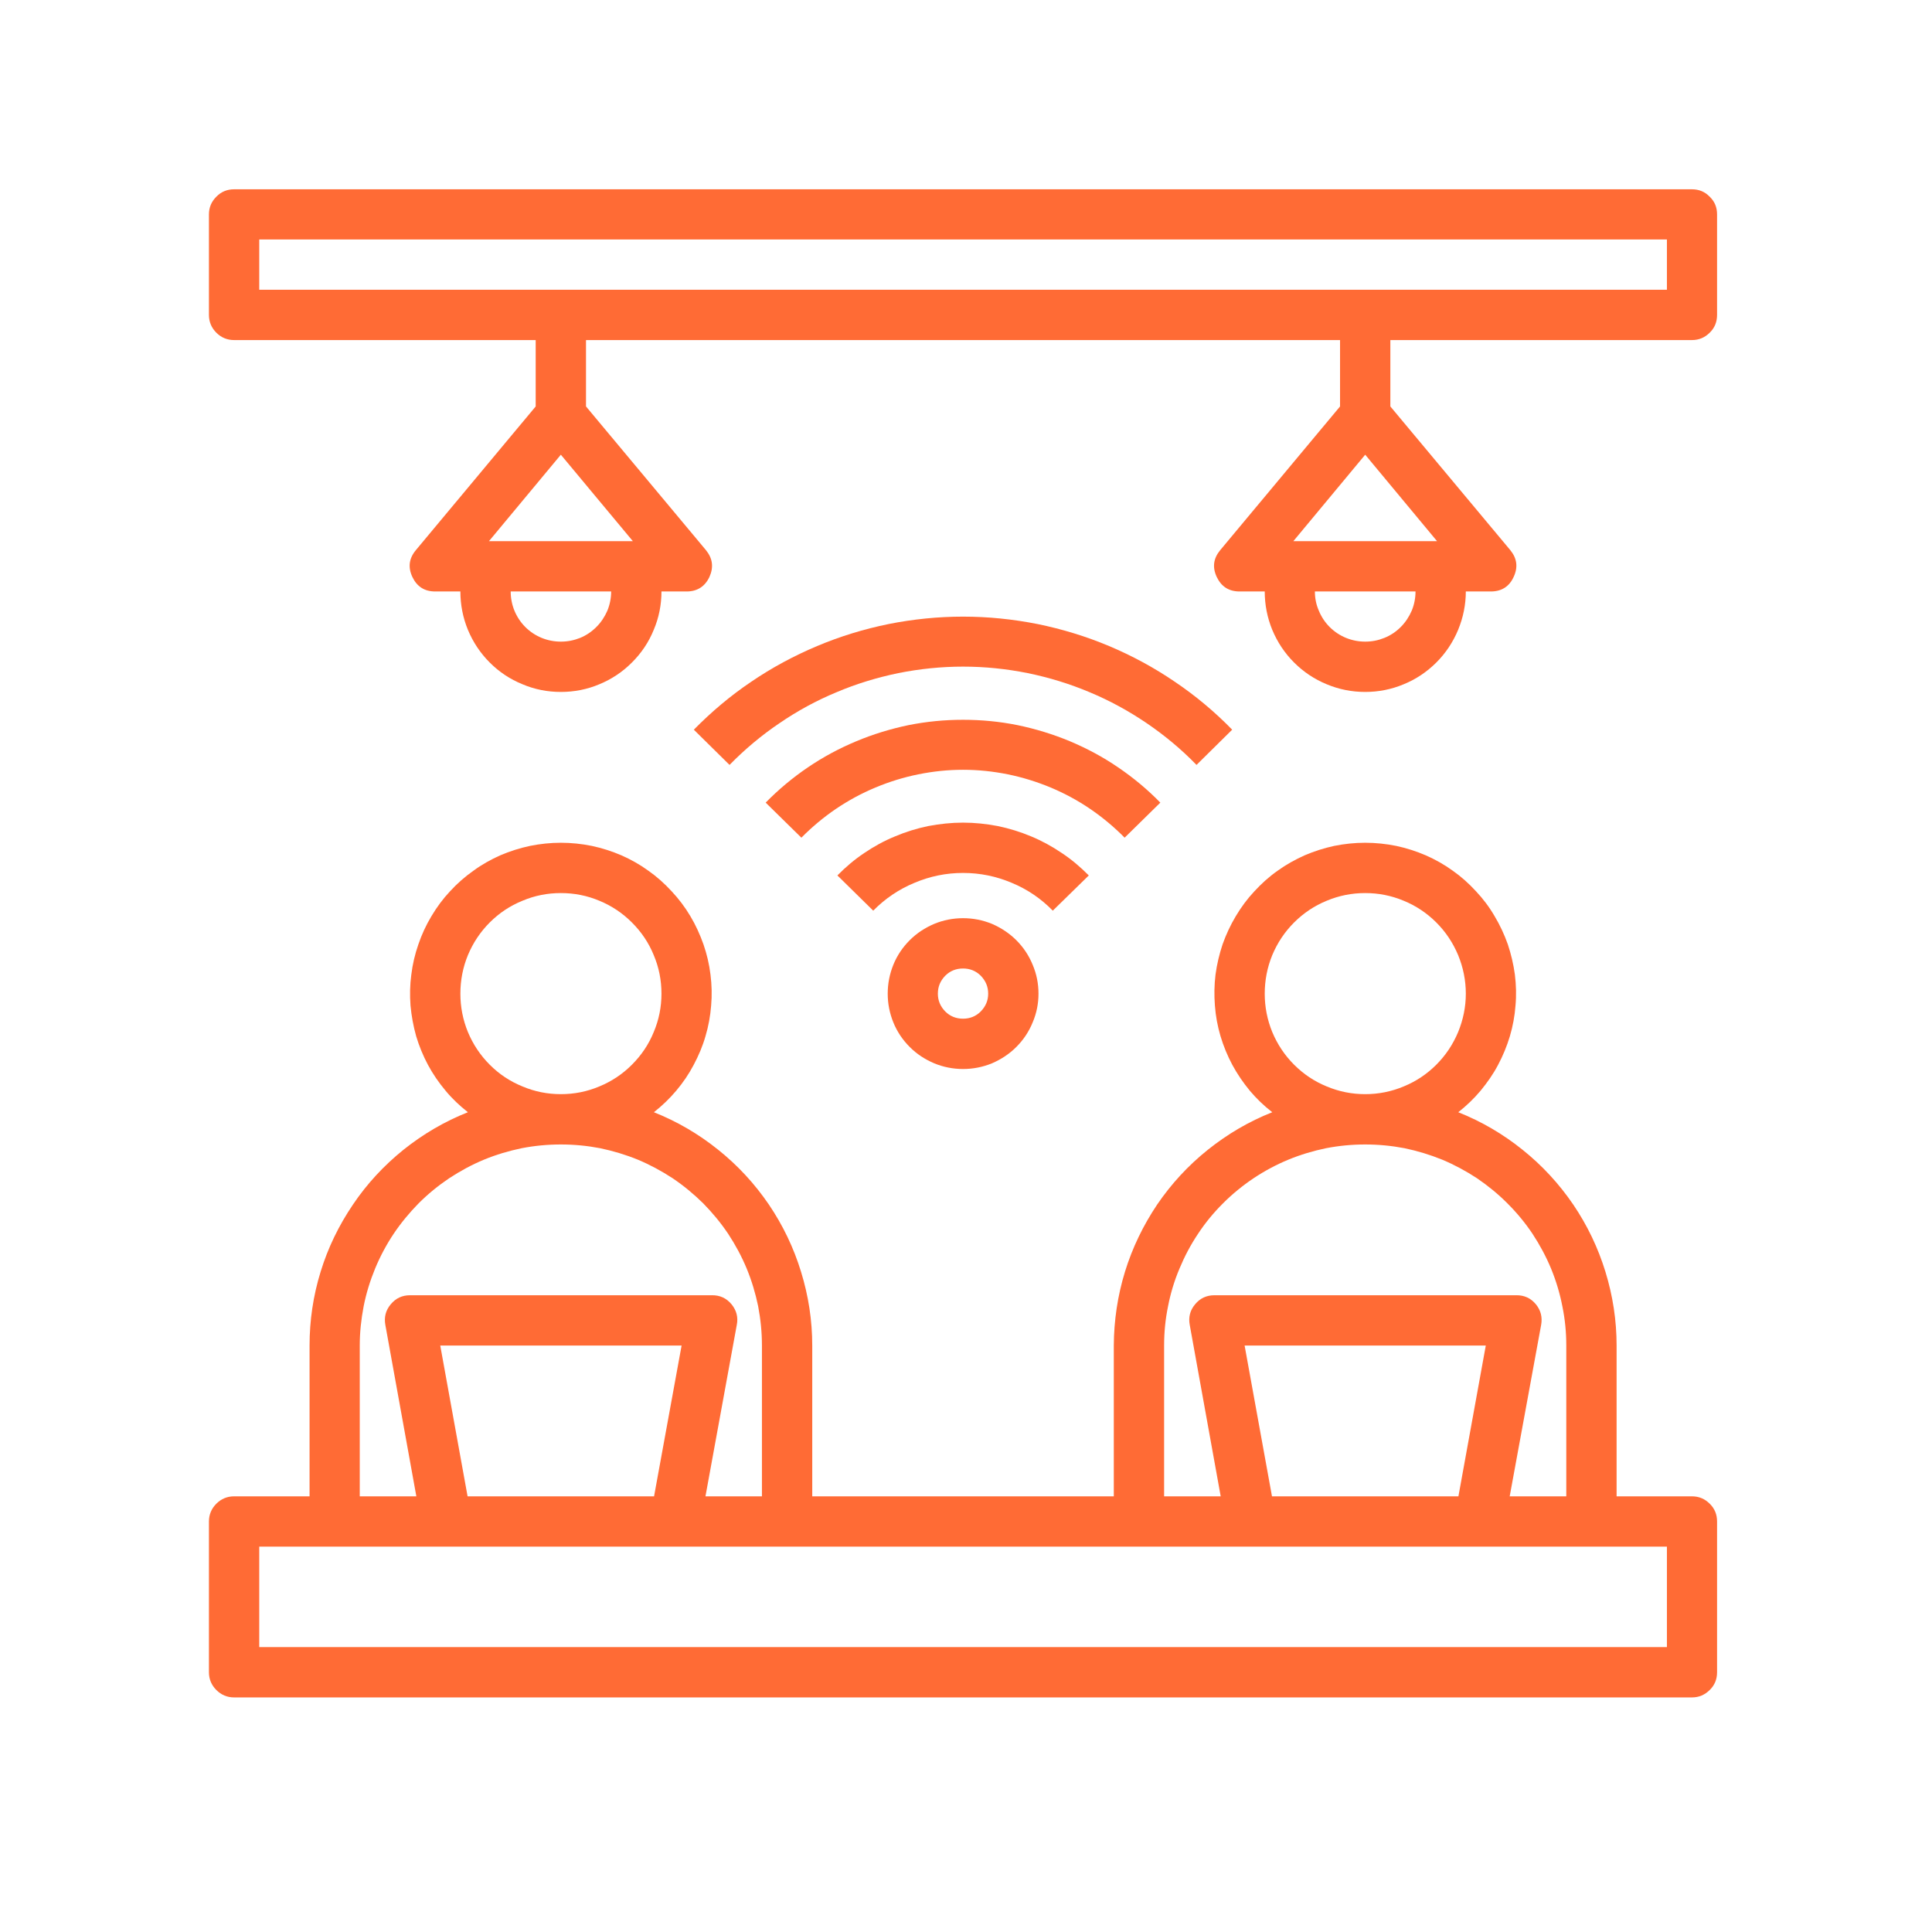 <svg xmlns="http://www.w3.org/2000/svg" xmlns:xlink="http://www.w3.org/1999/xlink" width="64" zoomAndPan="magnify" viewBox="0 0 48 48" height="64" preserveAspectRatio="xMidYMid meet" version="1.2"><defs><clipPath id="c8c25c6669"><path d="M 5.191 20 L 42.66 20 L 42.66 42.172 L 5.191 42.172 Z M 5.191 20 "/></clipPath><clipPath id="5404b053ac"><path d="M 5.191 4.703 L 42.66 4.703 L 42.66 18 L 5.191 18 Z M 5.191 4.703 "/></clipPath></defs><g id="6f5349f2a5"><g clip-rule="nonzero" clip-path="url(#c8c25c6669)"><path style=" stroke:none;fill-rule:nonzero;fill:#ff6b35;fill-opacity:1;" d="M 42.035 37.176 L 40.164 37.176 L 40.164 33.43 C 40.164 32.805 40.07 32.195 39.887 31.598 C 39.703 31 39.438 30.445 39.086 29.926 C 38.734 29.41 38.316 28.957 37.828 28.566 C 37.344 28.176 36.809 27.863 36.23 27.633 C 36.434 27.473 36.617 27.297 36.785 27.098 C 36.949 26.898 37.098 26.688 37.219 26.457 C 37.34 26.23 37.438 25.992 37.512 25.746 C 37.586 25.496 37.633 25.242 37.652 24.984 C 37.676 24.727 37.668 24.469 37.637 24.215 C 37.602 23.957 37.543 23.707 37.461 23.461 C 37.375 23.219 37.266 22.984 37.133 22.762 C 37.004 22.539 36.848 22.332 36.672 22.145 C 36.496 21.953 36.305 21.781 36.094 21.633 C 35.883 21.48 35.66 21.355 35.422 21.25 C 35.184 21.148 34.941 21.07 34.688 21.016 C 34.434 20.965 34.176 20.938 33.918 20.938 C 33.66 20.938 33.402 20.965 33.148 21.016 C 32.898 21.07 32.652 21.148 32.414 21.25 C 32.18 21.355 31.953 21.48 31.742 21.633 C 31.531 21.781 31.34 21.953 31.164 22.145 C 30.988 22.332 30.836 22.539 30.703 22.762 C 30.57 22.984 30.461 23.219 30.375 23.461 C 30.293 23.707 30.234 23.957 30.199 24.215 C 30.168 24.469 30.164 24.727 30.184 24.984 C 30.203 25.242 30.25 25.496 30.324 25.746 C 30.398 25.992 30.496 26.23 30.617 26.457 C 30.742 26.688 30.887 26.898 31.051 27.098 C 31.219 27.297 31.402 27.473 31.609 27.633 C 31.027 27.863 30.496 28.176 30.008 28.566 C 29.52 28.957 29.102 29.41 28.75 29.926 C 28.402 30.445 28.133 31 27.949 31.598 C 27.766 32.195 27.676 32.805 27.672 33.43 L 27.672 37.176 L 20.18 37.176 L 20.18 33.43 C 20.18 32.805 20.086 32.195 19.902 31.598 C 19.719 31 19.453 30.445 19.102 29.926 C 18.75 29.41 18.332 28.957 17.844 28.566 C 17.359 28.176 16.824 27.863 16.246 27.633 C 16.449 27.473 16.633 27.297 16.801 27.098 C 16.969 26.898 17.113 26.688 17.234 26.457 C 17.355 26.23 17.457 25.992 17.527 25.746 C 17.602 25.496 17.648 25.242 17.668 24.984 C 17.691 24.727 17.684 24.469 17.652 24.215 C 17.621 23.957 17.562 23.707 17.477 23.461 C 17.391 23.219 17.285 22.984 17.152 22.762 C 17.02 22.539 16.863 22.332 16.688 22.145 C 16.512 21.953 16.32 21.781 16.109 21.633 C 15.898 21.48 15.676 21.355 15.438 21.25 C 15.199 21.148 14.957 21.07 14.703 21.016 C 14.449 20.965 14.195 20.938 13.934 20.938 C 13.676 20.938 13.422 20.965 13.168 21.016 C 12.914 21.07 12.668 21.148 12.43 21.25 C 12.195 21.355 11.969 21.48 11.762 21.633 C 11.551 21.781 11.355 21.953 11.18 22.145 C 11.004 22.332 10.852 22.539 10.719 22.762 C 10.586 22.984 10.477 23.219 10.395 23.461 C 10.309 23.707 10.25 23.957 10.219 24.215 C 10.184 24.469 10.18 24.727 10.199 24.984 C 10.223 25.242 10.27 25.496 10.34 25.746 C 10.414 25.992 10.512 26.23 10.633 26.457 C 10.758 26.688 10.902 26.898 11.07 27.098 C 11.234 27.297 11.422 27.473 11.625 27.633 C 11.043 27.863 10.512 28.176 10.023 28.566 C 9.539 28.957 9.117 29.41 8.77 29.926 C 8.418 30.445 8.148 31 7.965 31.598 C 7.781 32.195 7.691 32.805 7.691 33.43 L 7.691 37.176 L 5.816 37.176 C 5.645 37.176 5.496 37.238 5.375 37.359 C 5.254 37.48 5.191 37.629 5.191 37.801 L 5.191 41.547 C 5.191 41.719 5.254 41.867 5.375 41.988 C 5.496 42.109 5.645 42.172 5.816 42.172 L 42.035 42.172 C 42.211 42.172 42.355 42.109 42.477 41.988 C 42.602 41.867 42.66 41.719 42.66 41.547 L 42.66 37.801 C 42.66 37.629 42.602 37.48 42.477 37.359 C 42.355 37.238 42.211 37.176 42.035 37.176 Z M 31.422 24.688 C 31.422 24.355 31.484 24.035 31.609 23.73 C 31.738 23.422 31.918 23.152 32.152 22.918 C 32.387 22.684 32.656 22.504 32.961 22.379 C 33.27 22.25 33.586 22.188 33.918 22.188 C 34.25 22.188 34.566 22.25 34.875 22.379 C 35.18 22.504 35.449 22.684 35.684 22.918 C 35.918 23.152 36.098 23.422 36.227 23.73 C 36.352 24.035 36.418 24.355 36.418 24.688 C 36.418 25.016 36.352 25.336 36.227 25.641 C 36.098 25.949 35.918 26.219 35.684 26.453 C 35.449 26.688 35.18 26.867 34.875 26.992 C 34.566 27.121 34.25 27.184 33.918 27.184 C 33.586 27.184 33.27 27.121 32.961 26.992 C 32.656 26.867 32.387 26.688 32.152 26.453 C 31.918 26.219 31.738 25.949 31.609 25.641 C 31.484 25.336 31.422 25.016 31.422 24.688 Z M 28.922 33.43 C 28.922 33.102 28.953 32.777 29.02 32.453 C 29.082 32.133 29.176 31.82 29.305 31.516 C 29.43 31.215 29.582 30.926 29.766 30.652 C 29.945 30.379 30.152 30.129 30.387 29.895 C 30.617 29.664 30.871 29.457 31.145 29.273 C 31.414 29.094 31.703 28.938 32.008 28.812 C 32.309 28.688 32.621 28.594 32.945 28.527 C 33.266 28.465 33.59 28.434 33.918 28.434 C 34.246 28.434 34.57 28.465 34.895 28.527 C 35.215 28.594 35.527 28.688 35.832 28.812 C 36.133 28.938 36.422 29.094 36.695 29.273 C 36.965 29.457 37.219 29.664 37.449 29.895 C 37.684 30.129 37.891 30.379 38.074 30.652 C 38.254 30.926 38.41 31.215 38.535 31.516 C 38.66 31.82 38.754 32.133 38.816 32.453 C 38.883 32.777 38.914 33.102 38.914 33.43 L 38.914 37.176 L 37.508 37.176 L 38.289 32.918 C 38.324 32.727 38.281 32.555 38.16 32.406 C 38.031 32.25 37.867 32.176 37.664 32.18 L 30.172 32.18 C 29.977 32.18 29.816 32.254 29.691 32.406 C 29.566 32.555 29.523 32.727 29.559 32.918 L 30.328 37.176 L 28.922 37.176 Z M 36.914 33.43 L 36.234 37.176 L 31.602 37.176 L 30.922 33.43 Z M 11.438 24.688 C 11.438 24.355 11.5 24.035 11.625 23.73 C 11.754 23.422 11.934 23.152 12.168 22.918 C 12.402 22.684 12.672 22.504 12.98 22.379 C 13.285 22.25 13.602 22.188 13.934 22.188 C 14.266 22.188 14.586 22.25 14.891 22.379 C 15.195 22.504 15.465 22.684 15.699 22.918 C 15.934 23.152 16.117 23.422 16.242 23.73 C 16.371 24.035 16.434 24.355 16.434 24.688 C 16.434 25.016 16.371 25.336 16.242 25.641 C 16.117 25.949 15.934 26.219 15.699 26.453 C 15.465 26.688 15.195 26.867 14.891 26.992 C 14.586 27.121 14.266 27.184 13.934 27.184 C 13.602 27.184 13.285 27.121 12.98 26.992 C 12.672 26.867 12.402 26.688 12.168 26.453 C 11.934 26.219 11.754 25.949 11.625 25.641 C 11.5 25.336 11.438 25.016 11.438 24.688 Z M 8.938 33.43 C 8.938 33.102 8.973 32.777 9.035 32.453 C 9.098 32.133 9.195 31.82 9.32 31.516 C 9.445 31.215 9.598 30.926 9.781 30.652 C 9.965 30.379 10.172 30.129 10.402 29.895 C 10.633 29.664 10.887 29.457 11.16 29.273 C 11.434 29.094 11.719 28.938 12.023 28.812 C 12.324 28.688 12.637 28.594 12.961 28.527 C 13.281 28.465 13.605 28.434 13.934 28.434 C 14.262 28.434 14.586 28.465 14.91 28.527 C 15.23 28.594 15.543 28.688 15.848 28.812 C 16.148 28.938 16.438 29.094 16.711 29.273 C 16.984 29.457 17.234 29.664 17.469 29.895 C 17.699 30.129 17.906 30.379 18.09 30.652 C 18.27 30.926 18.426 31.215 18.551 31.516 C 18.676 31.82 18.77 32.133 18.836 32.453 C 18.898 32.777 18.93 33.102 18.93 33.43 L 18.93 37.176 L 17.527 37.176 L 18.305 32.918 C 18.344 32.727 18.297 32.555 18.176 32.406 C 18.047 32.25 17.883 32.176 17.68 32.18 L 10.188 32.18 C 9.992 32.18 9.832 32.254 9.707 32.406 C 9.582 32.555 9.539 32.727 9.574 32.918 L 10.344 37.176 L 8.938 37.176 Z M 16.934 33.43 L 16.25 37.176 L 11.617 37.176 L 10.938 33.43 Z M 41.414 40.922 L 6.441 40.922 L 6.441 38.426 L 41.414 38.426 Z M 41.414 40.922 "/></g><g clip-rule="nonzero" clip-path="url(#5404b053ac)"><path style=" stroke:none;fill-rule:nonzero;fill:#ff6b35;fill-opacity:1;" d="M 42.035 4.703 L 5.816 4.703 C 5.645 4.703 5.496 4.762 5.375 4.887 C 5.254 5.008 5.191 5.152 5.191 5.328 L 5.191 7.824 C 5.191 7.996 5.254 8.145 5.375 8.266 C 5.496 8.387 5.645 8.449 5.816 8.449 L 13.309 8.449 L 13.309 10.098 L 10.332 13.668 C 10.16 13.875 10.133 14.094 10.246 14.336 C 10.359 14.574 10.547 14.695 10.812 14.695 L 11.438 14.695 C 11.438 15.023 11.5 15.344 11.625 15.648 C 11.754 15.957 11.934 16.227 12.168 16.461 C 12.402 16.695 12.672 16.875 12.98 17 C 13.285 17.129 13.602 17.191 13.934 17.191 C 14.266 17.191 14.586 17.129 14.891 17 C 15.195 16.875 15.465 16.695 15.699 16.461 C 15.934 16.227 16.117 15.957 16.242 15.648 C 16.371 15.344 16.434 15.023 16.434 14.695 L 17.059 14.695 C 17.32 14.695 17.512 14.574 17.625 14.336 C 17.734 14.094 17.707 13.875 17.539 13.668 L 14.559 10.098 L 14.559 8.449 L 33.293 8.449 L 33.293 10.098 L 30.316 13.668 C 30.145 13.875 30.117 14.094 30.23 14.336 C 30.344 14.574 30.531 14.695 30.797 14.695 L 31.422 14.695 C 31.422 15.023 31.484 15.344 31.609 15.648 C 31.738 15.957 31.918 16.227 32.152 16.461 C 32.387 16.695 32.656 16.875 32.961 17 C 33.27 17.129 33.586 17.191 33.918 17.191 C 34.25 17.191 34.566 17.129 34.875 17 C 35.18 16.875 35.449 16.695 35.684 16.461 C 35.918 16.227 36.098 15.957 36.227 15.648 C 36.352 15.344 36.418 15.023 36.418 14.695 L 37.039 14.695 C 37.305 14.695 37.496 14.574 37.605 14.336 C 37.719 14.094 37.691 13.875 37.523 13.668 L 34.543 10.098 L 34.543 8.449 L 42.035 8.449 C 42.211 8.449 42.355 8.387 42.477 8.266 C 42.602 8.145 42.66 7.996 42.66 7.824 L 42.66 5.328 C 42.66 5.152 42.602 5.008 42.477 4.887 C 42.355 4.762 42.211 4.703 42.035 4.703 Z M 13.934 15.941 C 13.77 15.941 13.609 15.91 13.457 15.848 C 13.305 15.785 13.168 15.695 13.051 15.578 C 12.934 15.461 12.844 15.324 12.781 15.172 C 12.719 15.02 12.688 14.859 12.688 14.695 L 15.184 14.695 C 15.184 14.859 15.152 15.02 15.09 15.172 C 15.023 15.324 14.934 15.461 14.816 15.578 C 14.699 15.695 14.566 15.785 14.414 15.848 C 14.258 15.91 14.102 15.941 13.934 15.941 Z M 15.723 13.445 L 12.148 13.445 L 13.934 11.297 Z M 33.918 15.941 C 33.754 15.941 33.594 15.91 33.441 15.848 C 33.289 15.785 33.152 15.695 33.035 15.578 C 32.918 15.461 32.828 15.324 32.766 15.172 C 32.699 15.02 32.668 14.859 32.668 14.695 L 35.168 14.695 C 35.168 14.859 35.137 15.02 35.074 15.172 C 35.008 15.324 34.918 15.461 34.801 15.578 C 34.684 15.695 34.551 15.785 34.395 15.848 C 34.242 15.91 34.086 15.941 33.918 15.941 Z M 35.703 13.445 L 32.133 13.445 L 33.918 11.297 Z M 41.414 7.199 L 6.441 7.199 L 6.441 5.949 L 41.414 5.949 Z M 41.414 7.199 "/></g><path style=" stroke:none;fill-rule:nonzero;fill:#ff6b35;fill-opacity:1;" d="M 27.051 21.75 C 26.844 21.543 26.625 21.355 26.383 21.195 C 26.141 21.031 25.887 20.891 25.621 20.781 C 25.352 20.668 25.074 20.582 24.789 20.523 C 24.504 20.469 24.219 20.438 23.926 20.438 C 23.637 20.438 23.348 20.469 23.062 20.523 C 22.777 20.582 22.5 20.668 22.234 20.781 C 21.965 20.891 21.711 21.031 21.469 21.195 C 21.23 21.355 21.008 21.543 20.805 21.75 L 21.695 22.625 C 21.992 22.324 22.332 22.094 22.719 21.934 C 23.105 21.77 23.508 21.688 23.926 21.688 C 24.348 21.688 24.75 21.77 25.137 21.934 C 25.523 22.094 25.863 22.324 26.156 22.625 Z M 27.051 21.75 "/><path style=" stroke:none;fill-rule:nonzero;fill:#ff6b35;fill-opacity:1;" d="M 28.828 19.941 C 28.508 19.613 28.16 19.324 27.781 19.066 C 27.406 18.809 27.004 18.594 26.586 18.418 C 26.164 18.242 25.73 18.109 25.281 18.016 C 24.836 17.926 24.383 17.883 23.926 17.883 C 23.469 17.883 23.02 17.926 22.57 18.016 C 22.125 18.109 21.688 18.242 21.27 18.418 C 20.848 18.594 20.449 18.809 20.07 19.066 C 19.691 19.324 19.344 19.613 19.023 19.941 L 19.91 20.812 C 20.172 20.547 20.457 20.309 20.766 20.098 C 21.078 19.887 21.402 19.711 21.75 19.566 C 22.094 19.422 22.449 19.312 22.816 19.238 C 23.184 19.164 23.551 19.125 23.926 19.125 C 24.301 19.125 24.672 19.164 25.039 19.238 C 25.402 19.312 25.758 19.422 26.105 19.566 C 26.449 19.711 26.777 19.887 27.086 20.098 C 27.395 20.309 27.68 20.547 27.941 20.812 Z M 28.828 19.941 "/><path style=" stroke:none;fill-rule:nonzero;fill:#ff6b35;fill-opacity:1;" d="M 30.613 18.129 C 30.18 17.684 29.703 17.285 29.188 16.938 C 28.672 16.586 28.129 16.293 27.555 16.051 C 26.98 15.809 26.387 15.629 25.777 15.504 C 25.164 15.383 24.551 15.32 23.926 15.32 C 23.305 15.32 22.688 15.383 22.078 15.504 C 21.465 15.629 20.875 15.809 20.301 16.051 C 19.727 16.293 19.18 16.586 18.664 16.938 C 18.148 17.285 17.676 17.684 17.238 18.129 L 18.125 19.004 C 18.504 18.617 18.914 18.273 19.363 17.969 C 19.809 17.664 20.281 17.406 20.781 17.199 C 21.277 16.988 21.793 16.832 22.32 16.723 C 22.852 16.617 23.387 16.562 23.926 16.562 C 24.469 16.562 25 16.617 25.531 16.723 C 26.062 16.832 26.574 16.988 27.074 17.199 C 27.57 17.406 28.043 17.664 28.492 17.969 C 28.938 18.273 29.352 18.617 29.727 19.004 Z M 30.613 18.129 "/><path style=" stroke:none;fill-rule:nonzero;fill:#ff6b35;fill-opacity:1;" d="M 22.055 24.688 C 22.055 24.934 22.102 25.172 22.195 25.402 C 22.289 25.633 22.426 25.836 22.602 26.012 C 22.777 26.188 22.98 26.32 23.211 26.418 C 23.438 26.512 23.68 26.559 23.926 26.559 C 24.176 26.559 24.414 26.512 24.645 26.418 C 24.871 26.32 25.074 26.188 25.25 26.012 C 25.426 25.836 25.562 25.633 25.656 25.402 C 25.754 25.172 25.801 24.934 25.801 24.688 C 25.801 24.438 25.754 24.199 25.656 23.969 C 25.562 23.738 25.426 23.535 25.25 23.359 C 25.074 23.184 24.871 23.051 24.645 22.953 C 24.414 22.859 24.176 22.812 23.926 22.812 C 23.68 22.812 23.438 22.859 23.211 22.953 C 22.98 23.051 22.777 23.184 22.602 23.359 C 22.426 23.535 22.289 23.738 22.195 23.969 C 22.102 24.199 22.055 24.438 22.055 24.688 Z M 24.551 24.688 C 24.551 24.859 24.488 25.004 24.367 25.129 C 24.246 25.25 24.098 25.309 23.926 25.309 C 23.754 25.309 23.605 25.25 23.484 25.129 C 23.363 25.004 23.301 24.859 23.301 24.688 C 23.301 24.512 23.363 24.367 23.484 24.242 C 23.605 24.121 23.754 24.062 23.926 24.062 C 24.098 24.062 24.246 24.121 24.367 24.242 C 24.488 24.367 24.551 24.512 24.551 24.688 Z M 24.551 24.688 "/></g></svg>
